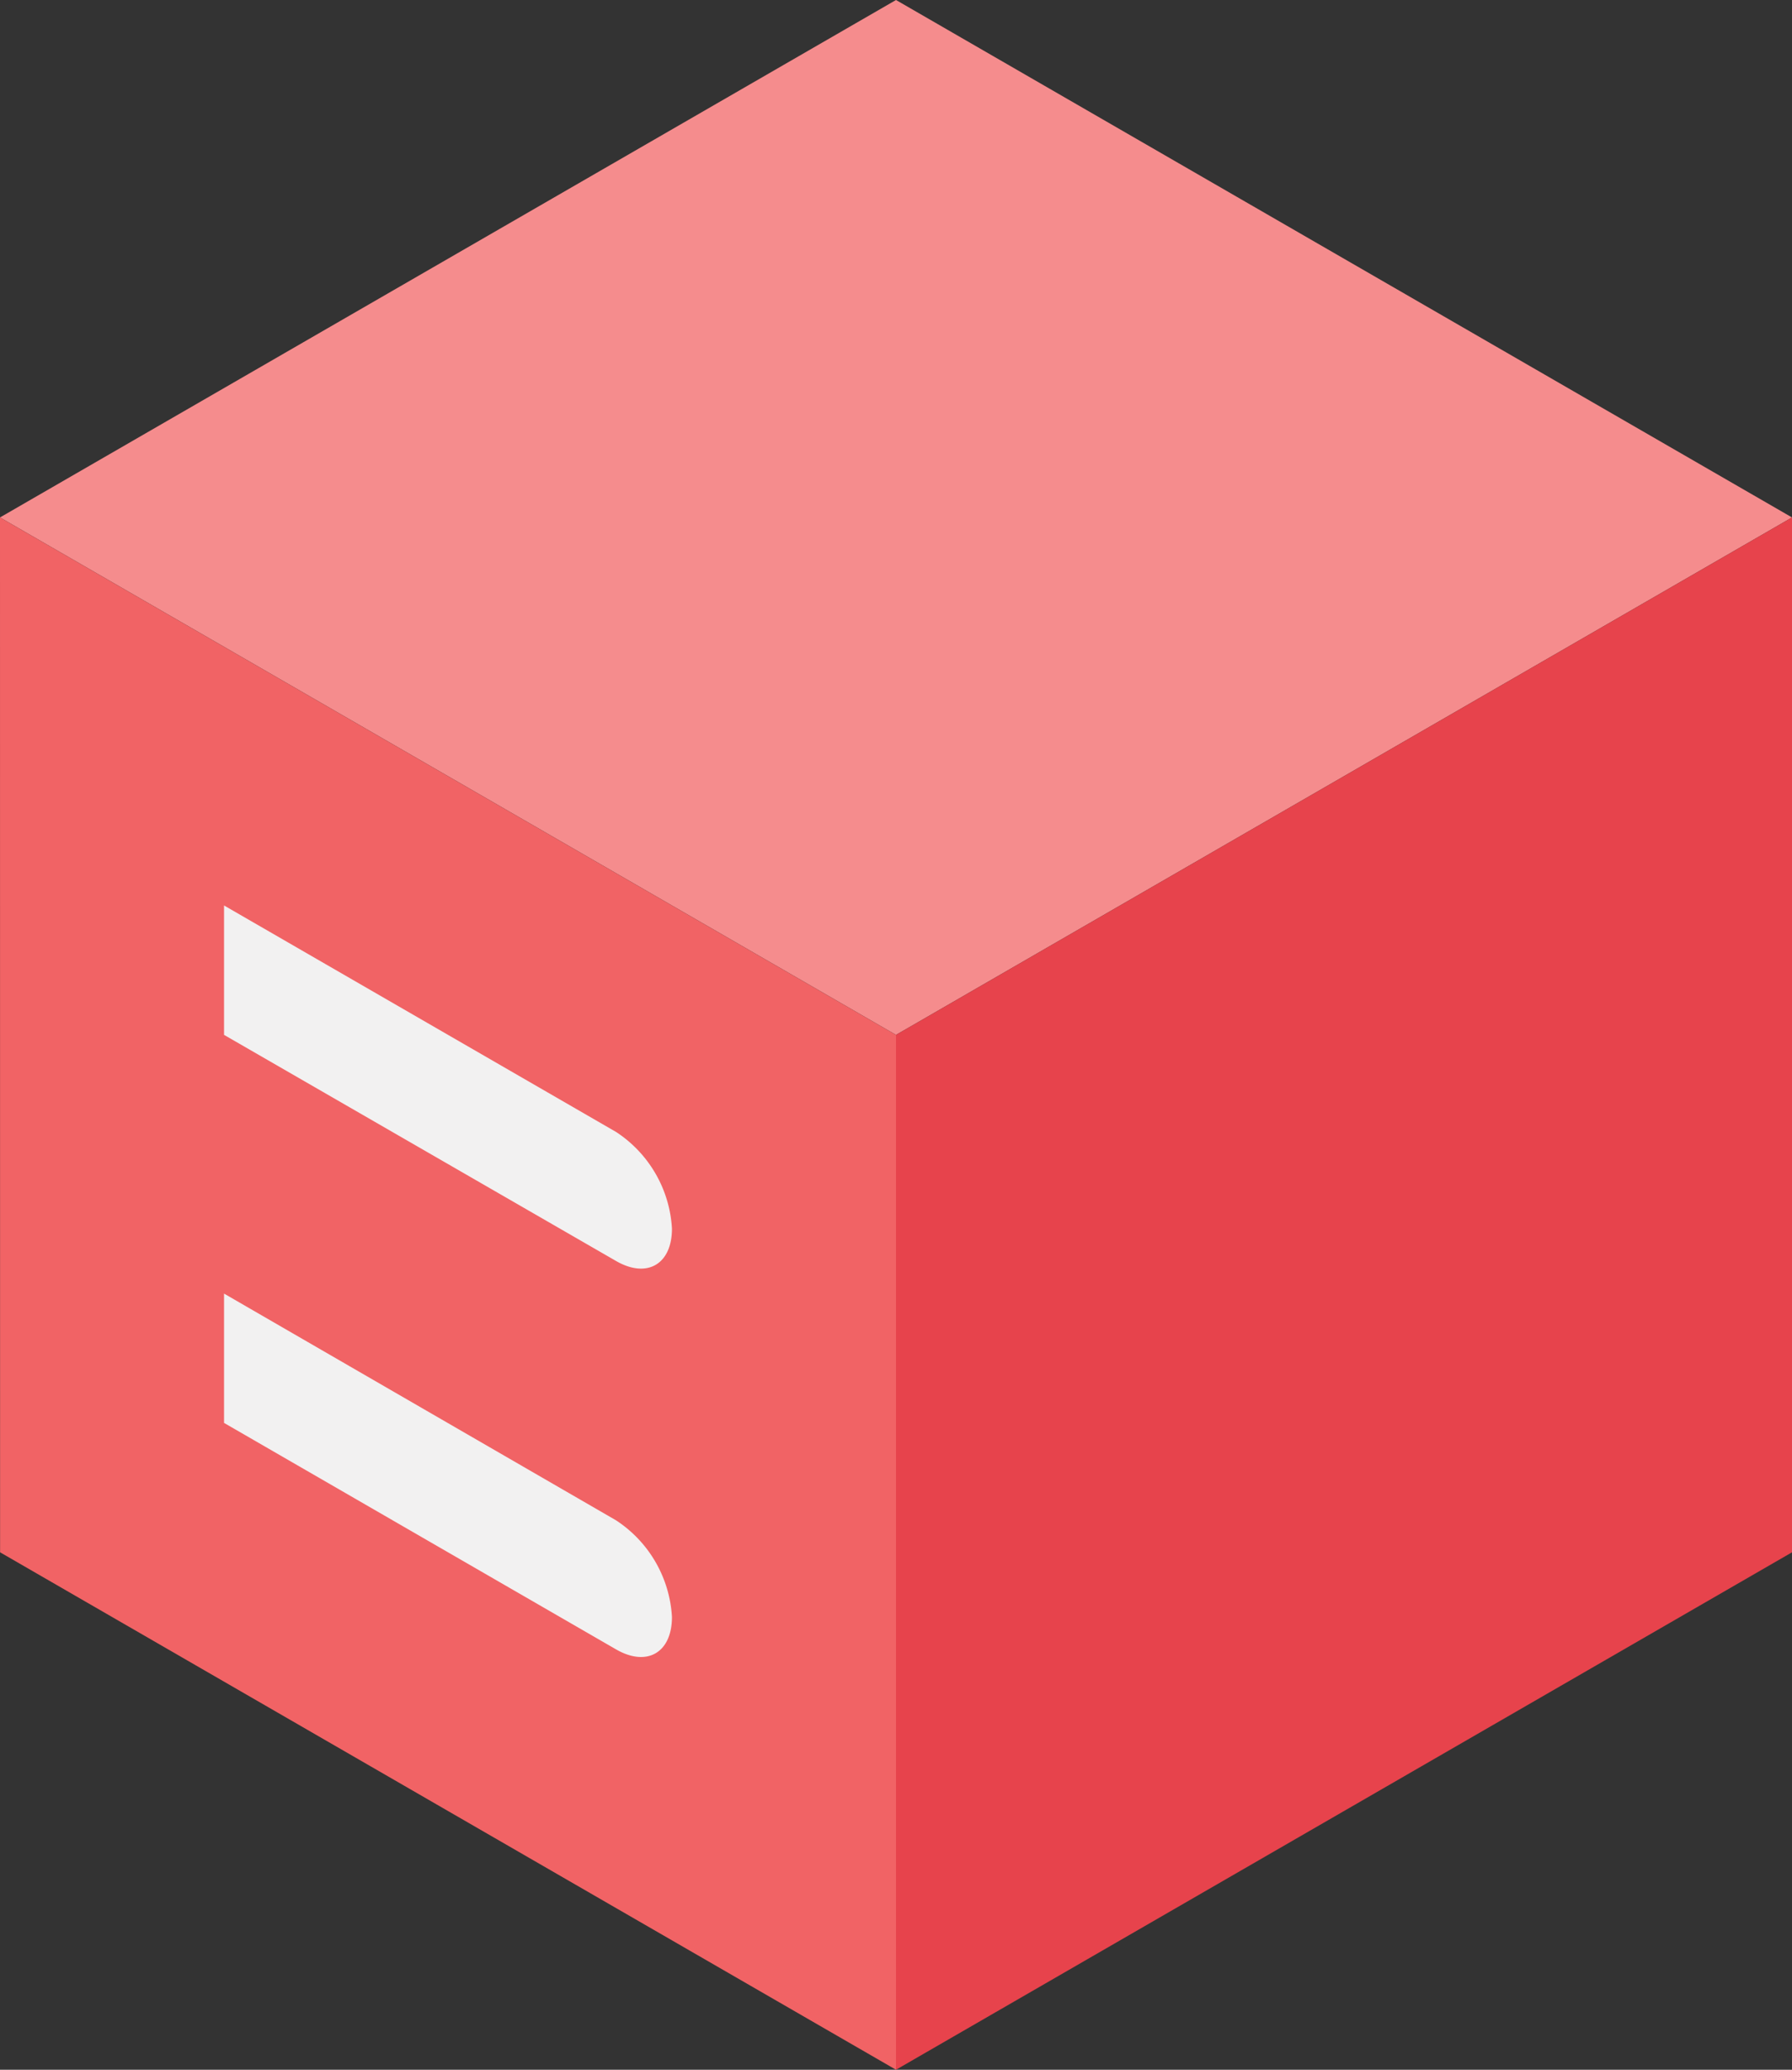 <svg xmlns="http://www.w3.org/2000/svg" viewBox="0 0 200.44 231.44"><rect x="0" y="0" width="200.44" height="231.44" fill="#333333" stroke="none"/><defs><style>.cls-1{fill:#f58c8d;}.cls-2{fill:#e7434c;}.cls-3{fill:#f16365;}.cls-4{fill:#f2f1f1;}</style></defs><title>Asset 2</title><g id="Layer_2" data-name="Layer 2"><g id="Layer_2-2" data-name="Layer 2"><polygon class="cls-1" points="100.22 115.72 0 57.86 100.22 0 200.44 57.86 100.22 115.72"/><polygon class="cls-2" points="200.44 173.58 100.22 231.44 100.22 115.72 200.44 57.86 200.44 173.58"/><polygon class="cls-3" points="100.22 231.44 0.01 173.58 0 57.86 100.22 115.72 100.22 231.44"/><path class="cls-4" d="M68.9,126.57,25.06,101.25v14.47L68.9,141c3.46,2,6.26.38,6.26-3.61A13.84,13.84,0,0,0,68.9,126.57Z"/><path class="cls-4" d="M68.9,170,25.06,144.65v14.46L68.9,184.43c3.46,2,6.26.38,6.26-3.62A13.85,13.85,0,0,0,68.9,170Z"/></g></g></svg>